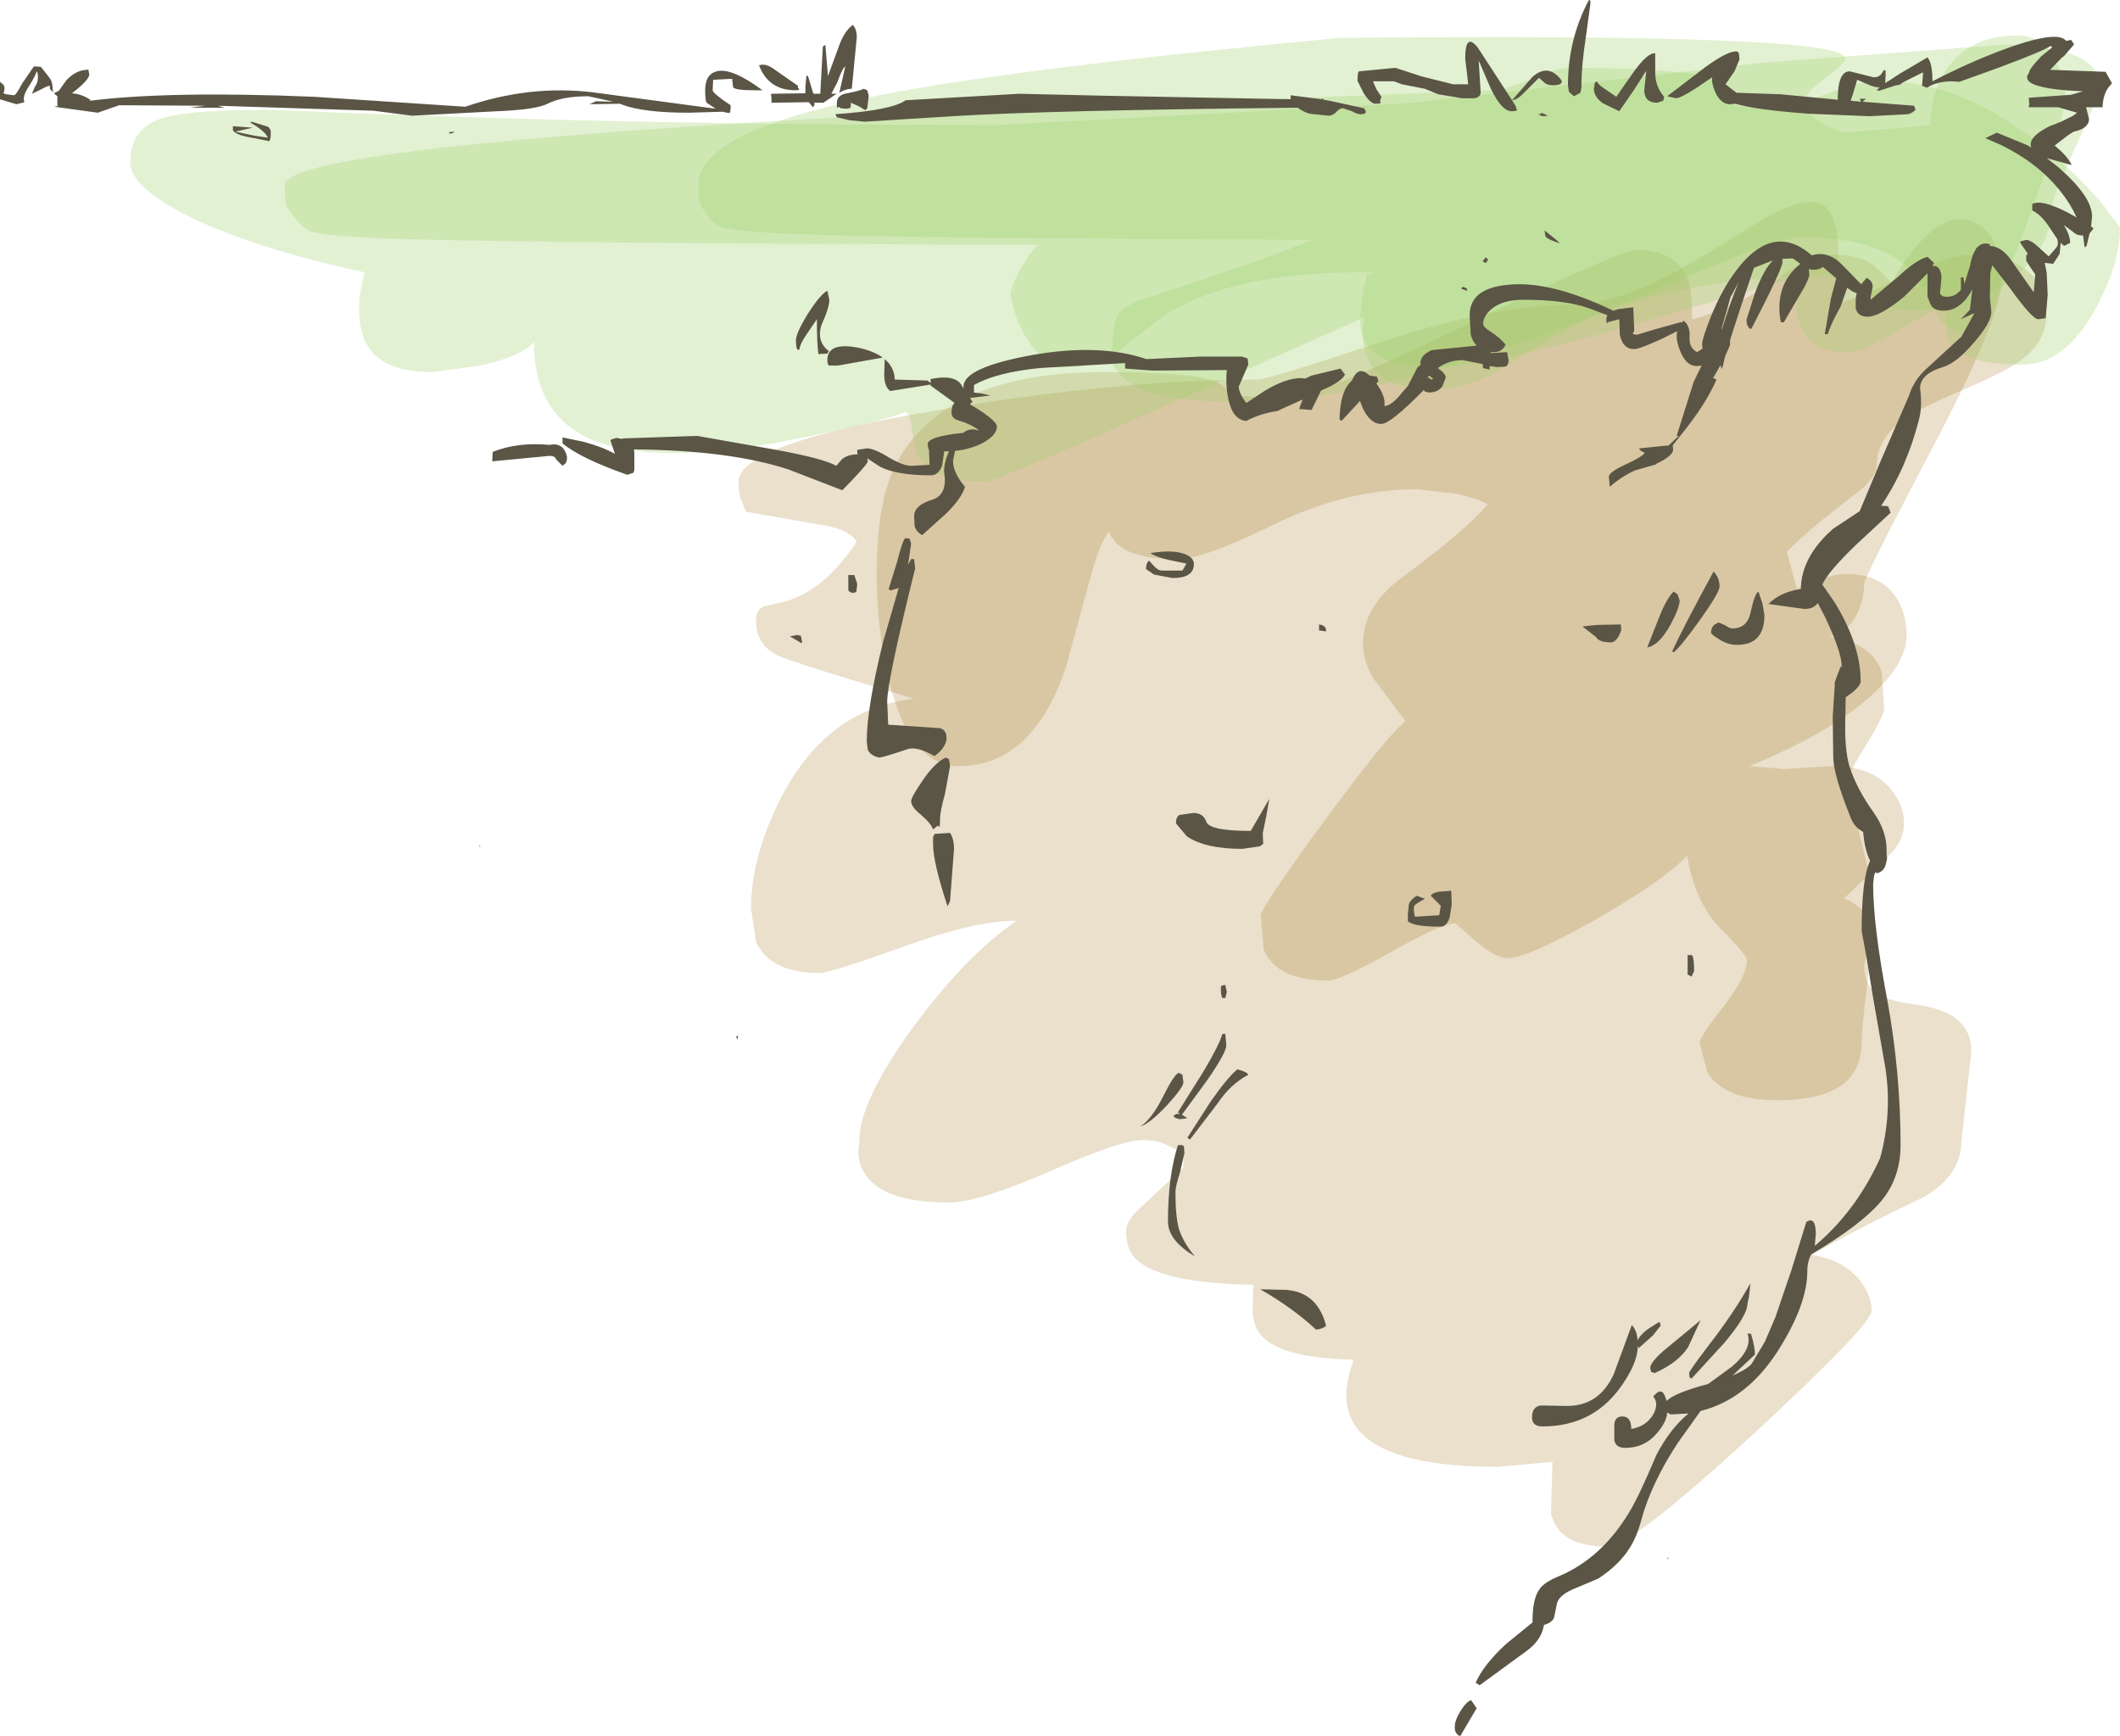 <?xml version="1.0" encoding="UTF-8" standalone="no"?>
<svg xmlns:xlink="http://www.w3.org/1999/xlink" height="174.05px" width="212.55px" xmlns="http://www.w3.org/2000/svg">
  <g transform="matrix(1.0, 0.0, 0.0, 1.0, 64.3, 79.55)">
    <path d="M10.5 -28.25 L10.15 -29.1 Q9.75 -29.8 9.75 -31.25 9.75 -35.1 29.85 -38.45 47.8 -41.5 61.85 -41.5 62.75 -41.5 74.1 -45.25 85.5 -49.0 93.1 -49.0 97.45 -49.0 103.35 -52.15 106.65 -53.9 112.4 -57.55 116.8 -60.05 118.45 -59.0 120.55 -57.7 119.85 -50.5 L120.1 -49.25 Q122.05 -49.6 126.8 -51.95 131.0 -54.0 133.35 -54.0 138.4 -54.0 140.1 -51.05 140.85 -49.8 140.85 -47.85 140.85 -45.25 138.2 -43.35 136.6 -42.2 132.35 -40.4 128.1 -38.6 126.5 -37.45 123.85 -35.5 123.85 -32.85 123.85 -31.6 121.5 -29.85 117.3 -26.7 114.85 -24.25 L115.85 -20.5 117.7 -21.25 Q119.4 -22.0 120.85 -22.0 124.7 -22.0 126.15 -19.05 126.85 -17.65 126.85 -15.85 126.85 -12.9 122.95 -9.5 118.8 -5.9 111.1 -2.75 L114.65 -2.45 119.35 -2.75 Q123.75 -2.75 125.6 0.0 126.6 1.45 126.6 3.0 126.6 4.6 125.3 6.0 L120.6 10.5 Q123.55 11.9 123.4 13.9 L122.6 17.25 Q122.6 19.45 124.3 20.3 125.2 20.8 128.0 21.2 133.35 21.95 133.35 25.85 L132.35 34.85 Q132.35 38.3 128.5 40.5 122.25 43.45 117.35 46.25 120.55 46.75 122.2 48.85 123.35 50.35 123.35 51.85 123.35 53.25 111.4 64.3 99.2 75.5 96.85 75.5 91.95 75.5 91.2 72.15 L91.35 67.0 85.85 67.5 Q67.5 67.5 71.35 57.0 L71.35 56.75 Q63.45 56.6 61.8 53.85 61.25 52.9 61.3 51.45 L61.35 49.25 Q52.65 49.1 49.9 46.95 48.6 45.95 48.6 43.85 48.6 42.9 49.85 41.7 L54.35 37.5 54.35 36.0 52.6 35.2 Q51.7 34.75 50.25 34.75 48.0 34.75 40.9 37.9 33.8 41.0 30.85 41.0 24.2 41.0 22.4 38.1 21.8 37.15 21.75 36.0 L21.85 34.85 Q21.85 30.85 27.2 23.5 32.1 16.85 36.6 13.5 L37.6 12.75 Q33.4 12.75 26.15 15.4 18.9 18.0 17.85 18.0 13.0 18.0 11.5 14.9 L11.0 11.5 Q11.0 6.2 14.15 0.15 18.75 -8.55 27.35 -9.5 15.3 -13.1 13.75 -13.8 11.5 -14.85 11.5 -17.35 11.5 -18.4 12.25 -18.75 L14.4 -19.25 Q18.35 -20.35 21.6 -25.25 20.9 -26.35 18.75 -26.8 L10.5 -28.25" fill="#996600" fill-opacity="0.2" fill-rule="evenodd" stroke="none"/>
    <path d="M24.6 -12.3 Q23.6 -17.05 23.6 -22.0 23.6 -29.5 25.65 -33.25 30.6 -42.25 46.35 -42.25 57.1 -42.25 58.3 -40.85 L59.4 -39.95 64.35 -39.5 Q67.25 -39.5 82.7 -47.0 98.1 -54.5 99.85 -54.5 103.9 -54.5 105.0 -51.3 105.35 -50.25 105.35 -47.5 110.55 -49.1 114.35 -51.9 117.15 -54.0 119.85 -54.0 122.05 -54.0 123.5 -53.0 L125.35 -51.25 Q129.55 -58.5 133.15 -57.45 136.35 -56.5 136.35 -51.35 136.35 -47.8 129.5 -34.75 122.6 -21.65 122.6 -21.0 122.6 -19.7 122.05 -18.35 121.1 -16.15 119.1 -15.75 123.3 -15.1 124.35 -12.25 L124.6 -8.5 Q124.6 -7.8 122.75 -4.8 120.85 -1.75 120.85 -1.0 L122.25 4.55 Q123.6 9.9 123.6 11.75 L123.0 18.3 Q122.35 23.6 122.35 24.85 122.35 27.6 120.65 29.0 118.55 30.75 113.85 30.75 108.65 30.75 106.9 28.0 L106.1 25.0 Q106.1 24.4 108.5 21.35 110.85 18.3 110.85 16.75 110.85 16.2 108.4 13.75 105.65 11.05 104.85 6.25 102.25 8.9 95.55 12.7 88.85 16.5 86.85 16.5 85.6 16.5 83.6 14.75 L81.6 13.0 Q80.3 13.0 75.15 15.9 70.05 18.75 68.85 18.75 63.7 18.75 62.4 15.65 L62.1 12.25 Q62.1 11.45 68.4 2.85 74.85 -5.9 76.6 -7.25 L73.5 -11.4 Q72.35 -13.15 72.35 -15.1 72.35 -18.75 76.25 -21.65 82.7 -26.4 84.85 -29.0 83.9 -29.55 81.75 -30.05 L77.75 -30.5 Q70.65 -30.5 63.5 -27.0 56.35 -23.5 53.85 -23.5 50.1 -23.5 48.4 -24.5 47.45 -25.05 46.85 -26.25 45.8 -24.8 44.7 -20.45 L42.55 -12.6 Q39.2 -2.75 31.85 -2.75 26.65 -2.75 24.6 -12.3" fill="#996600" fill-opacity="0.2" fill-rule="evenodd" stroke="none"/>
    <path d="M27.5 -34.3 L27.1 -36.65 Q27.0 -37.9 26.5 -38.25 24.5 -37.45 19.2 -36.3 L14.0 -35.25 Q6.1 -33.8 0.45 -34.25 -10.35 -35.1 -10.75 -44.5 L-10.75 -45.25 Q-12.25 -43.7 -16.45 -42.85 L-21.0 -42.25 Q-27.35 -42.25 -28.15 -46.8 -28.6 -49.1 -27.75 -52.25 -39.05 -54.7 -45.55 -57.95 -51.25 -60.85 -51.25 -63.25 -51.25 -66.6 -48.2 -67.65 -45.25 -68.65 -35.95 -68.5 -1.9 -67.0 35.5 -67.0 L76.9 -69.2 112.3 -73.25 137.0 -75.1 Q146.25 -74.8 146.25 -70.85 146.25 -70.2 143.9 -65.05 141.5 -59.85 141.5 -59.1 141.5 -55.35 138.3 -52.3 134.25 -48.5 127.0 -48.5 124.65 -48.5 122.6 -50.25 L120.75 -52.0 Q102.65 -52.0 92.3 -46.25 L85.8 -42.3 Q82.45 -40.5 79.0 -40.5 73.9 -40.5 72.7 -43.9 72.1 -45.6 72.5 -47.75 L52.7 -38.95 Q35.55 -31.25 34.5 -31.25 28.6 -31.25 27.5 -34.3" fill="#9fd26c" fill-opacity="0.302" fill-rule="evenodd" stroke="none"/>
    <path d="M72.0 -52.25 Q58.55 -52.25 51.85 -47.5 L47.7 -44.25 Q45.55 -42.75 43.0 -42.75 40.1 -42.75 38.25 -46.3 37.35 -48.05 37.0 -50.0 37.0 -50.55 37.8 -52.15 38.75 -54.0 39.75 -55.0 -7.75 -55.15 -22.55 -55.55 -32.35 -55.8 -33.5 -56.5 L-34.05 -56.95 -35.0 -58.0 -35.55 -58.85 Q-35.75 -59.35 -35.75 -61.0 -35.75 -64.8 24.6 -68.05 L85.25 -70.5 Q86.5 -70.5 89.15 -71.6 91.75 -72.75 93.0 -72.75 108.1 -72.75 109.0 -70.75 109.25 -70.25 109.1 -69.35 109.35 -68.75 112.0 -68.75 115.05 -68.75 118.75 -70.1 122.4 -71.5 124.0 -71.5 132.65 -71.5 141.3 -64.25 144.05 -61.9 146.4 -59.2 L148.25 -56.75 Q148.25 -53.05 145.75 -48.5 142.7 -43.0 138.5 -43.0 131.95 -43.0 131.0 -45.6 130.45 -47.0 131.25 -49.0 129.5 -48.55 125.75 -46.25 122.45 -44.25 121.0 -44.25 116.85 -44.25 116.0 -47.45 115.6 -49.15 115.75 -51.75 L98.75 -46.8 Q84.45 -42.75 79.5 -42.75 72.7 -42.75 72.15 -46.55 71.9 -48.6 72.75 -52.0 74.5 -52.25 72.0 -52.25" fill="#9fd26c" fill-opacity="0.302" fill-rule="evenodd" stroke="none"/>
    <path d="M67.25 -55.5 Q28.9 -55.65 16.75 -56.05 8.65 -56.3 7.5 -57.0 L7.0 -57.45 6.25 -58.5 5.9 -59.1 Q5.75 -59.5 5.75 -61.1 5.75 -67.25 30.1 -71.1 43.55 -73.25 70.0 -75.75 121.05 -76.25 120.7 -73.7 120.65 -73.25 119.35 -72.25 L117.25 -70.55 Q115.15 -68.2 120.5 -66.25 L129.25 -67.0 Q129.25 -69.95 130.7 -72.35 133.0 -76.0 138.0 -76.0 140.7 -76.0 141.95 -73.05 142.75 -71.3 142.75 -69.85 142.75 -67.55 138.75 -56.75 134.75 -46.0 134.0 -46.0 131.4 -46.0 130.2 -47.5 L128.4 -50.85 Q125.7 -55.75 116.5 -55.75 114.35 -55.75 108.05 -53.15 99.6 -49.55 94.4 -47.5 73.75 -39.25 60.0 -39.25 50.6 -39.25 48.0 -41.95 46.7 -43.35 47.25 -45.0 47.25 -47.25 47.9 -48.15 48.5 -49.0 50.65 -49.65 63.2 -53.75 67.25 -55.5" fill="#9fd26c" fill-opacity="0.302" fill-rule="evenodd" stroke="none"/>
    <path d="M76.25 -71.1 L75.45 -71.4 73.35 -71.4 73.7 -70.6 74.2 -69.85 74.05 -69.4 Q74.35 -69.15 73.6 -69.15 73.1 -69.15 72.4 -70.25 L71.8 -71.45 Q71.8 -72.3 71.95 -72.4 L75.6 -72.75 78.2 -71.9 81.4 -71.1 82.9 -71.1 82.75 -72.45 82.6 -73.65 Q82.6 -76.35 83.85 -74.8 L87.3 -69.5 89.35 -71.85 Q90.95 -73.25 92.25 -71.5 92.45 -71.0 91.35 -71.0 90.8 -71.0 90.5 -71.3 L90.0 -71.75 88.55 -70.3 Q87.85 -69.55 87.3 -69.5 L87.7 -68.85 87.7 -68.7 Q88.0 -68.4 87.25 -68.4 86.25 -68.4 85.15 -70.7 L83.95 -73.5 84.15 -70.3 Q84.15 -69.8 83.5 -69.7 L82.3 -69.7 79.9 -70.1 78.55 -70.65 76.25 -71.1 M72.55 -68.55 Q72.85 -68.1 72.1 -68.1 71.75 -68.1 71.25 -68.4 L70.35 -68.7 Q70.0 -68.7 69.65 -68.3 69.3 -67.95 68.9 -67.95 L67.0 -68.15 Q66.45 -68.3 65.8 -68.75 41.0 -68.5 31.2 -67.9 L22.4 -67.35 20.85 -67.5 19.6 -67.8 19.45 -68.1 Q25.15 -68.5 26.5 -69.5 L37.9 -70.15 46.6 -69.95 65.1 -69.6 65.1 -70.0 68.2 -69.6 68.3 -69.7 68.4 -69.55 69.0 -69.45 72.45 -68.7 72.55 -68.55 M21.6 -75.8 L21.1 -70.65 Q20.5 -70.65 19.85 -70.25 L20.45 -72.9 Q20.15 -72.7 19.65 -71.3 L19.05 -70.15 19.65 -70.15 19.5 -70.1 18.25 -69.25 17.35 -69.25 17.35 -69.0 17.2 -68.8 16.8 -69.3 16.4 -69.3 13.05 -69.25 13.05 -69.7 13.0 -70.15 16.45 -70.2 16.45 -70.85 16.55 -71.95 16.7 -71.95 17.25 -70.15 17.95 -70.15 17.95 -70.35 18.2 -74.9 18.45 -75.05 18.7 -72.05 18.7 -71.9 19.75 -74.75 Q20.3 -76.4 21.2 -77.05 21.6 -76.65 21.6 -75.8 M15.7 -70.75 Q16.05 -70.5 15.45 -70.5 12.75 -70.5 11.8 -73.0 12.5 -73.25 13.4 -72.55 L15.7 -70.95 15.7 -70.75 M19.75 -68.85 Q19.6 -68.45 19.6 -69.2 19.6 -69.95 20.4 -70.15 21.95 -70.45 22.3 -70.65 L22.65 -70.5 22.8 -69.95 22.65 -68.7 22.45 -68.5 21.8 -68.9 21.0 -69.25 21.0 -68.85 Q20.95 -68.65 20.5 -68.65 L20.0 -68.7 19.75 -68.85 M11.35 -70.5 Q9.4 -70.5 9.2 -70.8 L9.1 -71.65 7.2 -71.55 7.15 -70.5 Q7.15 -70.2 8.95 -69.0 L8.95 -68.7 8.9 -68.25 8.55 -68.25 8.2 -68.35 4.75 -68.25 Q0.25 -68.25 -1.9 -69.05 L-2.15 -69.15 -5.2 -69.1 -4.55 -69.4 -2.8 -69.35 -5.3 -69.9 Q-7.95 -69.9 -9.4 -69.15 -10.6 -68.55 -14.45 -68.4 L-23.0 -67.95 -26.85 -68.45 -42.45 -68.95 -41.8 -68.75 -45.3 -68.75 -43.7 -68.95 -52.35 -69.0 -54.5 -68.25 -58.85 -68.85 -58.4 -68.95 -58.55 -68.95 -58.55 -69.9 -58.9 -70.2 -58.4 -70.45 -57.65 -71.5 Q-56.65 -72.55 -55.55 -72.55 L-55.45 -72.6 -55.35 -72.1 Q-55.35 -71.55 -56.9 -70.35 -57.05 -70.2 -57.15 -70.2 -56.15 -70.15 -55.25 -69.55 L-55.3 -69.45 Q-47.3 -70.45 -32.85 -69.85 L-17.65 -68.85 Q-11.25 -71.05 -4.9 -70.3 L7.45 -68.65 6.55 -69.25 Q6.4 -69.45 6.4 -70.5 6.4 -72.1 7.55 -72.4 9.05 -72.8 12.15 -70.5 L11.35 -70.5 M32.3 -40.6 L32.3 -40.8 Q32.3 -42.7 39.15 -43.95 45.9 -45.15 50.65 -43.55 L56.05 -43.8 60.2 -43.8 60.7 -43.65 60.8 -43.55 60.85 -43.0 60.4 -41.95 59.9 -40.8 Q59.9 -40.15 60.65 -39.15 L62.55 -40.4 Q64.65 -41.65 66.15 -41.65 L66.55 -41.6 67.2 -41.9 70.1 -42.6 70.55 -42.0 Q70.2 -41.3 68.6 -40.6 L68.15 -40.4 67.2 -38.45 65.95 -38.55 66.0 -38.7 66.3 -39.5 64.2 -38.55 63.8 -38.35 Q62.05 -38.1 60.65 -37.35 59.3 -37.45 58.85 -39.55 58.55 -41.0 58.7 -42.4 L58.75 -42.45 51.25 -42.4 48.5 -42.6 48.5 -43.15 39.9 -42.65 Q35.55 -42.2 33.35 -40.95 L33.35 -40.2 34.15 -40.1 35.0 -39.9 32.95 -39.65 33.2 -39.3 32.95 -39.0 33.4 -38.75 Q35.65 -37.35 35.65 -36.8 35.65 -35.9 34.15 -35.1 32.95 -34.5 31.45 -34.35 L31.25 -33.35 Q31.25 -32.15 32.45 -30.75 32.15 -29.65 30.6 -28.1 L28.15 -25.9 Q27.55 -26.25 27.4 -26.8 L27.35 -27.8 Q27.35 -28.9 29.15 -29.45 30.75 -29.95 30.35 -32.25 30.35 -33.25 30.85 -34.3 L30.45 -34.3 30.35 -34.3 30.35 -34.15 30.15 -32.85 Q29.8 -31.9 29.0 -31.9 25.65 -31.9 23.95 -32.75 L22.65 -33.6 22.7 -33.3 Q22.7 -33.0 20.15 -30.4 L14.85 -32.45 Q9.05 -34.4 -0.75 -34.5 L-0.7 -34.15 -0.7 -32.4 -0.8 -32.15 -1.4 -31.95 Q-6.1 -33.6 -7.9 -35.1 L-7.9 -35.7 -5.75 -35.25 Q-3.9 -34.75 -2.65 -34.05 L-3.1 -35.4 -3.0 -35.5 -2.5 -35.65 -1.95 -35.55 -1.8 -35.6 5.6 -35.85 13.25 -34.5 Q18.25 -33.6 19.55 -32.85 L20.1 -33.5 Q20.7 -34.0 21.7 -34.0 L21.85 -33.95 21.65 -34.05 21.65 -34.45 22.6 -34.6 Q23.35 -34.6 24.8 -33.7 26.25 -32.85 27.05 -32.85 L28.9 -32.95 28.85 -34.15 28.85 -34.45 28.8 -34.5 28.7 -35.0 Q28.7 -35.8 32.25 -36.15 32.95 -36.7 33.8 -36.4 L33.8 -36.45 Q33.0 -37.05 31.8 -37.4 31.1 -37.6 31.1 -38.2 31.1 -38.9 31.4 -39.15 L31.0 -39.45 29.0 -40.9 29.0 -41.0 24.95 -40.35 Q24.35 -40.8 24.35 -42.0 L24.4 -43.55 Q25.3 -42.8 25.4 -41.65 L25.4 -41.5 28.7 -41.4 29.0 -41.15 29.0 -41.55 Q31.4 -42.05 32.1 -40.95 L32.3 -40.6 M24.2 -43.7 L19.7 -42.9 18.85 -42.9 Q18.65 -42.95 18.65 -43.45 18.65 -45.35 21.95 -44.65 23.4 -44.3 24.2 -43.7 M26.9 -25.55 L27.05 -25.05 26.75 -23.0 26.75 -22.95 27.05 -23.5 27.35 -23.5 27.45 -22.55 Q24.65 -11.3 24.65 -9.2 L24.75 -6.9 29.95 -6.55 Q30.6 -6.35 30.6 -5.6 30.6 -4.65 29.4 -3.75 27.65 -4.75 26.7 -4.45 24.35 -3.65 23.85 -3.6 22.95 -3.8 22.7 -4.4 L22.6 -5.25 Q22.6 -8.5 24.2 -15.05 L25.8 -20.6 24.95 -20.35 24.8 -20.5 25.65 -23.25 Q26.15 -25.25 26.45 -25.6 L26.9 -25.55 M18.05 -46.95 Q17.55 -45.3 18.8 -44.35 L18.65 -44.1 17.75 -44.05 Q17.6 -45.15 17.6 -47.55 L16.65 -46.15 Q15.9 -45.1 15.85 -44.5 L15.65 -44.5 Q15.5 -44.7 15.5 -45.45 15.5 -46.15 16.7 -48.1 17.95 -50.05 18.65 -50.4 L18.85 -49.5 Q18.85 -48.7 18.05 -46.95 M16.1 -15.05 L14.9 -15.75 15.65 -15.9 16.0 -15.8 16.1 -15.3 16.1 -15.05 M21.35 -21.9 L21.65 -21.0 21.55 -20.2 21.2 -20.1 Q20.8 -20.2 20.75 -20.4 L20.75 -21.9 21.35 -21.9 M30.85 -3.45 L30.95 -2.75 30.45 0.0 Q29.95 1.8 29.95 2.55 29.95 3.7 29.75 3.2 L29.25 3.6 Q29.05 3.0 28.0 2.1 27.05 1.35 27.05 0.75 27.05 0.4 28.1 -1.15 29.35 -3.05 30.5 -3.6 L30.85 -3.45 M73.0 -41.9 L73.75 -41.8 73.9 -41.35 73.7 -41.1 Q74.65 -39.8 74.5 -38.85 75.25 -38.85 76.4 -40.35 L76.85 -40.85 77.8 -42.7 78.15 -43.0 78.1 -43.1 Q78.1 -43.95 79.25 -44.45 L83.75 -44.9 Q83.3 -45.35 83.15 -46.05 L83.05 -47.95 Q83.05 -50.65 86.9 -51.0 91.1 -51.45 97.45 -48.4 L97.9 -48.55 99.45 -48.75 99.55 -46.35 99.4 -46.15 Q99.4 -46.0 99.85 -46.0 L101.85 -46.6 104.2 -47.25 104.3 -47.2 104.5 -47.4 Q105.15 -46.9 105.1 -45.8 105.0 -44.7 105.85 -44.25 L106.4 -44.6 106.35 -45.0 Q106.35 -45.6 107.25 -47.85 108.35 -50.55 109.75 -52.4 113.45 -57.35 117.35 -53.95 118.95 -54.45 120.35 -53.05 L122.3 -51.05 122.85 -51.7 Q123.5 -51.35 123.45 -50.75 L123.25 -49.8 123.25 -49.5 126.05 -51.85 Q127.8 -53.5 128.95 -53.8 L129.6 -53.2 129.45 -52.9 129.55 -52.9 Q130.3 -52.9 130.35 -51.7 L130.2 -50.1 130.35 -49.95 Q130.45 -49.8 130.9 -49.8 131.75 -49.8 132.3 -50.5 L132.3 -51.75 132.55 -51.75 132.65 -51.1 133.2 -52.85 Q133.4 -54.0 133.8 -54.55 L133.75 -54.6 133.85 -54.65 Q134.4 -55.35 135.25 -55.05 L135.15 -54.9 Q136.4 -54.85 137.35 -53.45 L139.6 -50.25 139.75 -52.05 139.3 -52.7 138.85 -53.4 138.85 -53.95 139.0 -54.1 138.95 -54.2 138.25 -55.2 138.25 -55.35 138.85 -55.5 Q139.3 -55.5 140.05 -54.8 L141.1 -53.85 141.8 -54.65 Q142.15 -55.0 141.95 -55.6 L141.25 -56.65 Q140.35 -58.05 139.45 -58.45 L139.45 -59.1 Q140.35 -59.6 143.0 -58.25 L143.9 -57.75 Q143.3 -59.1 142.3 -60.35 140.1 -63.15 136.35 -65.0 L134.75 -65.7 135.9 -66.25 138.95 -65.0 139.35 -64.75 139.3 -65.0 139.3 -65.1 Q139.3 -65.95 141.2 -66.9 L142.35 -67.35 143.55 -67.95 143.95 -68.25 142.05 -68.8 139.1 -68.8 139.15 -69.1 139.1 -69.75 143.35 -70.05 144.55 -70.4 Q140.45 -70.55 139.3 -71.25 138.85 -71.55 138.95 -71.95 L139.15 -72.3 Q139.15 -72.65 140.35 -73.9 L141.45 -74.8 141.3 -74.95 Q140.6 -74.45 136.05 -72.75 L132.15 -71.35 131.3 -71.4 Q129.75 -71.35 128.9 -70.75 L128.4 -70.95 128.5 -72.15 128.5 -72.3 126.5 -71.3 126.15 -71.05 125.8 -71.0 124.1 -70.45 123.85 -70.5 124.15 -70.8 124.0 -70.8 Q123.6 -70.8 122.95 -71.1 L121.9 -71.55 121.5 -70.2 121.25 -69.45 122.3 -69.35 122.15 -69.65 122.8 -69.65 122.6 -69.5 122.45 -69.35 127.6 -68.95 127.75 -68.55 Q127.5 -68.25 127.0 -68.1 L123.15 -67.9 117.0 -68.15 Q111.65 -68.55 109.7 -69.15 L109.15 -69.1 Q108.3 -69.1 107.75 -70.15 107.35 -71.0 107.35 -71.55 L107.35 -71.8 Q104.35 -69.7 103.75 -69.7 L102.85 -69.9 106.65 -72.8 Q109.2 -74.65 109.95 -74.35 L110.05 -74.15 110.1 -73.6 109.6 -72.4 108.7 -71.1 109.8 -70.25 114.2 -70.1 119.95 -69.55 Q119.95 -72.4 121.15 -72.4 L123.55 -71.8 Q124.05 -71.8 124.3 -72.1 L124.6 -72.55 124.75 -72.45 124.75 -72.0 124.7 -71.2 126.15 -72.15 128.95 -73.8 Q129.45 -73.2 129.45 -71.4 133.8 -73.65 137.75 -75.0 142.1 -76.45 142.85 -75.45 L143.35 -75.55 143.65 -75.1 142.7 -74.0 142.6 -73.9 142.4 -73.75 141.25 -72.55 146.8 -72.35 147.45 -71.2 147.1 -70.8 Q146.55 -70.05 146.5 -68.8 L144.85 -68.8 145.15 -67.6 Q145.1 -66.65 143.6 -66.35 L143.05 -66.0 141.75 -65.0 141.7 -64.95 Q143.05 -63.85 143.4 -63.0 L140.9 -63.7 142.05 -62.8 Q145.45 -59.85 145.45 -57.85 L145.35 -56.85 145.6 -56.65 145.2 -56.15 144.9 -54.9 144.7 -54.75 144.55 -55.95 144.4 -55.95 Q143.9 -55.95 143.55 -56.3 L142.6 -57.0 Q143.25 -56.0 143.25 -55.2 L142.65 -54.9 142.3 -55.2 142.3 -55.15 142.2 -54.1 141.55 -53.1 140.7 -53.2 140.9 -52.2 141.0 -50.0 140.8 -47.65 140.05 -47.55 Q139.45 -47.55 137.15 -50.75 L135.45 -52.95 135.25 -52.2 135.2 -49.8 135.35 -48.3 Q135.35 -47.2 133.6 -45.2 131.85 -43.15 130.5 -42.75 128.3 -42.1 128.2 -40.7 128.45 -38.8 128.1 -37.5 126.85 -32.6 124.3 -28.85 L125.0 -28.8 125.25 -28.15 121.75 -24.9 Q119.0 -22.25 118.4 -20.95 L119.65 -19.15 Q122.25 -14.9 122.25 -11.25 122.25 -10.85 121.5 -10.2 L120.75 -9.65 120.7 -7.1 Q120.65 -4.45 121.1 -2.8 121.8 -0.55 123.55 1.9 124.85 3.75 124.85 5.65 L124.85 6.1 124.9 6.5 124.8 7.0 Q124.6 7.85 123.85 8.0 L123.75 7.85 123.6 8.2 123.5 9.05 Q123.5 13.25 124.9 20.6 126.25 27.95 126.25 35.25 126.25 38.45 124.4 40.75 122.45 43.15 117.3 46.2 116.9 46.9 116.9 47.9 116.9 51.2 114.0 55.8 110.85 60.75 106.2 61.9 L103.95 65.05 Q101.25 69.15 100.25 72.85 99.8 74.55 99.05 75.7 98.0 77.35 95.95 78.7 L93.35 79.8 Q92.0 80.4 91.8 81.2 L91.5 82.65 Q91.25 83.15 90.5 83.35 90.25 84.9 88.7 86.0 L84.05 89.4 83.65 89.15 Q84.4 87.4 86.65 85.3 L89.35 83.1 89.35 82.95 Q89.35 80.65 90.1 79.7 90.55 79.05 92.15 78.4 96.3 76.6 99.05 72.05 100.05 70.4 101.75 66.35 103.15 63.65 105.0 62.15 L103.2 62.25 102.85 62.05 Q102.8 63.0 101.85 64.1 100.6 65.6 98.65 65.6 97.7 65.6 97.55 64.85 L97.55 64.0 97.55 63.2 Q97.65 62.45 98.35 62.45 99.25 62.45 99.25 63.7 100.75 63.45 101.45 62.25 102.05 61.15 101.45 60.45 102.25 59.5 102.6 60.35 L102.8 60.9 Q103.45 60.2 106.2 59.4 L106.95 59.2 109.35 57.45 Q111.45 55.65 110.9 54.15 L111.25 54.15 Q111.65 55.45 111.65 56.25 L109.4 58.35 Q110.8 57.75 111.3 57.2 L112.65 54.95 113.7 52.5 115.3 47.8 116.8 42.95 Q117.75 42.35 117.75 44.15 L117.65 45.35 Q121.8 41.85 124.2 36.55 125.4 32.15 124.75 27.65 L123.45 20.2 122.85 16.5 122.6 15.15 122.35 13.8 Q122.35 8.45 123.2 6.75 122.65 5.65 122.5 3.85 121.7 3.45 121.3 2.55 119.5 -1.9 119.5 -3.65 L119.45 -7.75 119.65 -10.85 119.65 -11.15 119.85 -11.7 120.25 -12.75 120.35 -12.65 120.35 -12.75 Q120.35 -14.15 118.7 -17.65 L117.95 -19.1 Q117.55 -18.5 116.6 -18.5 L113.0 -19.0 Q114.2 -20.2 116.25 -20.5 116.3 -23.75 119.5 -26.55 L122.15 -28.3 124.2 -33.2 127.1 -39.9 Q127.55 -41.35 128.7 -42.45 L132.35 -45.8 133.65 -48.15 133.5 -48.1 132.3 -47.55 133.2 -48.5 133.45 -50.55 Q132.3 -48.4 130.55 -48.4 129.55 -48.4 129.25 -49.05 L128.95 -49.8 128.95 -52.15 126.6 -49.8 Q124.15 -47.8 122.95 -47.8 121.95 -47.8 121.75 -48.65 L121.75 -49.6 121.85 -50.15 Q121.4 -50.3 120.9 -50.7 L120.25 -48.85 Q119.25 -47.05 118.95 -46.05 L118.65 -46.05 119.25 -49.55 119.8 -51.65 118.45 -52.8 Q118.15 -52.5 117.4 -52.5 L117.05 -52.6 117.1 -52.05 Q117.1 -51.5 115.95 -49.65 L114.55 -47.25 114.25 -47.25 Q114.1 -47.9 114.1 -48.7 114.1 -51.4 116.2 -53.1 L115.45 -53.65 114.4 -53.6 114.4 -53.25 Q114.4 -52.6 111.3 -46.6 L111.1 -46.6 110.95 -46.85 Q110.8 -47.05 110.8 -47.5 L111.7 -50.3 Q112.55 -52.55 113.45 -53.45 L111.55 -52.7 110.25 -48.85 109.15 -45.45 109.15 -44.95 108.65 -43.8 108.45 -42.9 108.3 -42.55 108.2 -42.95 107.45 -41.65 107.8 -41.5 Q106.75 -39.05 104.2 -35.9 L103.4 -34.9 103.45 -34.5 Q103.45 -33.85 101.75 -33.05 L101.75 -33.0 99.65 -32.4 Q98.3 -31.8 97.1 -30.75 L97.0 -31.75 Q97.0 -32.2 98.6 -32.95 100.35 -33.75 100.6 -34.15 100.05 -34.4 100.05 -34.6 L103.0 -34.9 104.0 -35.85 103.8 -35.85 105.5 -41.25 106.3 -42.9 105.8 -42.85 Q104.8 -42.85 104.2 -44.25 103.8 -45.2 103.8 -45.85 L103.85 -46.35 102.25 -45.55 Q100.05 -44.55 99.55 -44.55 98.4 -44.55 98.1 -46.0 L98.05 -47.55 96.9 -47.25 Q96.75 -46.9 96.75 -47.65 L96.85 -47.95 95.0 -48.65 Q92.6 -49.5 88.45 -49.5 86.15 -49.5 85.05 -48.4 84.4 -47.75 84.4 -47.1 84.4 -46.75 85.15 -46.3 86.15 -45.65 86.65 -45.0 86.3 -44.25 85.5 -44.25 L85.15 -44.25 85.15 -44.15 86.8 -44.25 86.95 -43.45 Q86.95 -42.95 86.65 -42.8 L85.8 -42.75 85.05 -42.85 85.05 -42.8 85.05 -42.5 84.4 -42.65 84.35 -43.05 84.1 -43.1 82.35 -43.45 Q80.95 -43.45 79.85 -42.65 80.65 -42.1 80.65 -41.7 L80.3 -40.8 Q79.85 -40.2 78.95 -40.2 L78.55 -40.3 78.45 -40.45 Q75.1 -37.05 74.2 -37.05 73.05 -37.05 72.3 -38.7 L72.05 -39.35 70.2 -37.35 70.0 -37.5 Q70.05 -40.4 71.25 -41.4 71.9 -43.0 73.0 -41.9 M79.0 -41.7 L79.15 -41.5 79.4 -41.55 79.0 -41.9 78.8 -41.65 78.85 -41.65 79.0 -41.7 M55.4 -23.0 Q55.4 -21.6 53.25 -21.6 L51.4 -21.95 50.6 -22.5 Q50.6 -23.1 50.9 -23.35 L51.45 -22.75 Q51.85 -22.35 52.15 -22.35 L54.25 -22.35 54.65 -23.05 52.95 -23.4 Q51.6 -23.7 51.05 -24.1 53.15 -24.45 54.35 -24.05 55.4 -23.7 55.4 -23.0 M68.65 -16.35 L68.65 -16.25 67.95 -16.35 67.95 -16.95 Q68.65 -16.85 68.65 -16.35 M95.15 -79.5 L95.15 -79.15 94.7 -75.85 Q94.25 -73.0 94.25 -70.75 L94.15 -70.25 93.5 -69.9 93.0 -70.35 92.9 -71.0 Q92.9 -75.6 95.0 -79.55 L95.15 -79.5 M96.4 -69.2 Q95.5 -69.85 95.5 -70.65 L95.6 -71.25 95.8 -71.4 Q95.9 -71.1 96.5 -70.7 L97.75 -69.85 99.5 -72.35 Q100.9 -74.3 101.65 -74.2 L101.65 -72.15 Q101.7 -70.8 102.55 -69.85 L102.45 -69.45 101.85 -69.25 Q100.6 -69.25 100.55 -70.45 L100.75 -72.45 99.5 -70.5 98.05 -68.4 96.4 -69.2 M90.25 -68.25 L90.9 -67.95 90.45 -67.9 Q90.05 -67.95 89.95 -68.1 90.25 -68.1 90.25 -68.25 M90.65 -55.85 L90.55 -56.45 91.8 -55.45 92.1 -55.15 Q90.85 -55.55 90.65 -55.85 M84.9 -53.55 L84.7 -53.2 Q84.6 -53.2 84.35 -53.35 L84.65 -53.75 84.9 -53.55 M82.35 -50.8 L82.75 -50.65 82.8 -50.4 82.2 -50.6 82.35 -50.8 M109.2 -49.75 L108.3 -46.6 108.3 -46.45 109.25 -49.3 110.0 -51.25 109.2 -49.75 M94.35 -16.75 L95.8 -16.9 98.2 -16.95 98.25 -16.35 97.95 -15.7 Q97.6 -15.15 97.2 -15.15 96.0 -15.15 95.7 -15.7 L94.35 -16.75 M112.4 -19.05 L112.6 -17.9 Q112.6 -14.9 109.85 -14.9 108.9 -14.9 108.0 -15.5 107.25 -15.95 107.25 -16.15 107.25 -16.6 107.55 -16.9 L108.0 -17.15 108.7 -16.85 Q109.1 -16.55 109.4 -16.55 110.85 -16.55 111.2 -18.1 111.6 -20.0 112.0 -20.25 L112.4 -19.05 M108.1 -20.75 Q108.1 -20.15 106.1 -17.35 104.2 -14.7 103.5 -14.15 L103.35 -14.25 Q104.45 -16.65 107.5 -22.25 108.1 -21.65 108.1 -20.75 M103.9 -19.95 L104.1 -19.35 Q104.1 -18.65 103.2 -16.95 102.05 -14.85 100.85 -14.65 L102.0 -17.55 Q102.75 -19.5 103.5 -20.25 L103.9 -19.95 M105.55 17.8 L105.3 18.35 104.9 18.15 104.9 16.2 105.35 16.2 Q105.55 16.5 105.55 17.8 M81.25 11.1 L81.05 12.4 Q80.75 13.35 80.15 13.35 77.4 13.35 76.85 12.8 L76.85 12.15 76.95 11.1 Q77.15 10.6 77.75 10.25 L78.55 10.55 77.8 11.0 Q77.45 11.2 77.45 11.45 77.45 12.2 77.6 12.35 L80.0 12.2 80.15 11.25 79.15 10.25 Q79.25 10.0 79.9 9.85 L81.2 9.75 81.25 11.1 M110.9 51.15 Q110.9 52.3 108.6 55.05 L105.3 58.65 105.1 58.55 105.05 58.1 Q105.05 57.9 106.95 55.4 109.45 52.2 111.2 49.1 L111.05 50.45 110.9 51.15 M102.1 53.0 L102.2 53.35 101.4 54.35 100.0 55.6 99.9 55.4 Q99.9 57.2 98.0 59.75 95.2 63.45 90.35 63.45 89.3 63.45 89.3 62.55 89.3 61.45 90.2 61.35 L92.8 61.4 Q96.05 61.4 97.5 58.2 L99.3 53.3 Q99.8 53.75 99.9 54.85 100.05 54.35 100.9 53.7 L102.0 53.0 102.1 53.0 M104.95 55.5 Q103.95 57.05 101.6 58.1 L101.25 58.0 101.15 57.6 Q101.15 57.05 102.45 55.9 L106.2 52.8 104.95 55.5 M83.75 91.7 L82.1 94.5 Q81.55 94.3 81.55 93.6 81.55 92.9 82.15 91.95 82.75 91.0 83.2 90.9 L83.75 91.7 M61.1 3.75 L62.95 0.55 62.95 0.6 62.65 2.3 62.3 4.0 62.35 5.05 62.0 5.3 60.25 5.55 Q56.55 5.55 54.7 4.3 L53.6 3.0 Q53.6 2.35 53.95 2.15 L55.35 1.95 Q56.35 1.95 56.65 2.85 57.0 3.75 61.1 3.75 M102.85 76.7 L103.0 76.55 103.05 76.5 102.85 76.8 102.85 76.7 M58.7 19.9 L58.55 20.5 58.25 20.5 Q58.1 20.25 58.1 19.35 58.25 19.2 58.55 19.2 L58.7 19.9 M58.55 24.1 L58.65 25.25 Q58.65 25.95 56.8 28.65 L54.2 32.2 54.75 32.55 54.0 32.65 Q53.4 32.55 53.35 32.3 L53.7 32.1 54.0 32.15 53.8 31.95 56.4 27.8 Q58.0 25.1 58.25 24.1 L58.55 24.1 M60.25 27.8 Q60.8 28.0 60.85 28.2 59.05 29.15 57.75 31.1 L55.0 34.7 54.75 34.5 57.1 30.85 Q58.75 28.5 59.75 27.65 L60.25 27.8 M54.25 28.2 L54.35 28.95 Q54.35 29.45 52.75 31.2 51.05 33.05 50.0 33.4 51.15 32.7 52.35 30.3 53.45 28.1 53.9 28.0 L54.25 28.2 M54.2 35.25 L54.4 35.35 54.45 36.05 54.0 38.0 Q53.55 39.4 53.55 39.95 53.55 42.4 53.9 43.65 54.35 45.05 55.5 46.4 52.8 44.8 52.8 42.9 52.8 38.35 53.8 35.25 L54.2 35.25 M30.95 10.8 L30.7 11.3 Q29.25 6.95 29.25 5.05 L29.25 4.35 29.4 4.05 30.95 3.95 Q31.35 4.55 31.35 5.55 L30.95 10.8 M9.65 24.65 L9.5 24.4 9.7 24.25 9.65 24.65 M68.65 53.35 Q68.4 53.65 67.65 53.75 65.35 51.6 62.05 49.7 L64.0 49.75 Q67.7 49.65 68.65 53.35 M-39.2 -67.25 L-39.05 -67.35 -37.45 -66.85 Q-37.15 -66.65 -37.15 -66.3 -37.15 -65.55 -37.3 -65.4 L-39.35 -65.8 Q-40.7 -66.05 -40.95 -66.5 L-40.95 -66.9 -38.95 -66.75 -39.85 -66.55 -40.7 -66.35 -38.8 -65.95 -37.45 -65.75 Q-37.7 -66.4 -39.2 -67.25 M-18.7 -66.35 Q-18.95 -66.15 -19.2 -66.15 L-19.3 -66.3 -18.7 -66.35 M-64.3 -69.6 L-64.3 -71.35 -63.95 -71.05 Q-63.75 -70.75 -63.95 -70.2 L-63.7 -70.1 -62.9 -70.0 Q-62.7 -70.0 -62.1 -71.15 L-60.9 -72.9 -60.2 -72.85 -59.3 -71.7 Q-59.0 -71.3 -59.0 -70.3 L-59.3 -70.65 -59.3 -70.95 Q-59.55 -70.95 -60.25 -70.55 L-61.1 -70.15 -60.8 -70.85 Q-60.5 -71.3 -60.5 -71.7 L-60.5 -72.0 Q-60.5 -72.25 -60.65 -72.4 -60.65 -72.1 -61.4 -70.9 -62.1 -69.85 -61.85 -69.3 L-62.65 -69.1 -64.15 -69.55 -64.3 -69.6 M-16.1 5.25 L-16.25 5.35 -16.25 5.25 -16.1 5.25 M-14.95 -33.3 L-14.9 -34.25 Q-12.4 -35.25 -9.2 -34.95 -7.8 -35.25 -7.45 -33.75 -7.45 -33.3 -7.6 -33.1 L-7.9 -32.85 -8.55 -33.5 Q-8.65 -33.85 -9.2 -33.85 L-14.95 -33.3" fill="#5b5546" fill-rule="evenodd" stroke="none"/>
  </g>
</svg>
